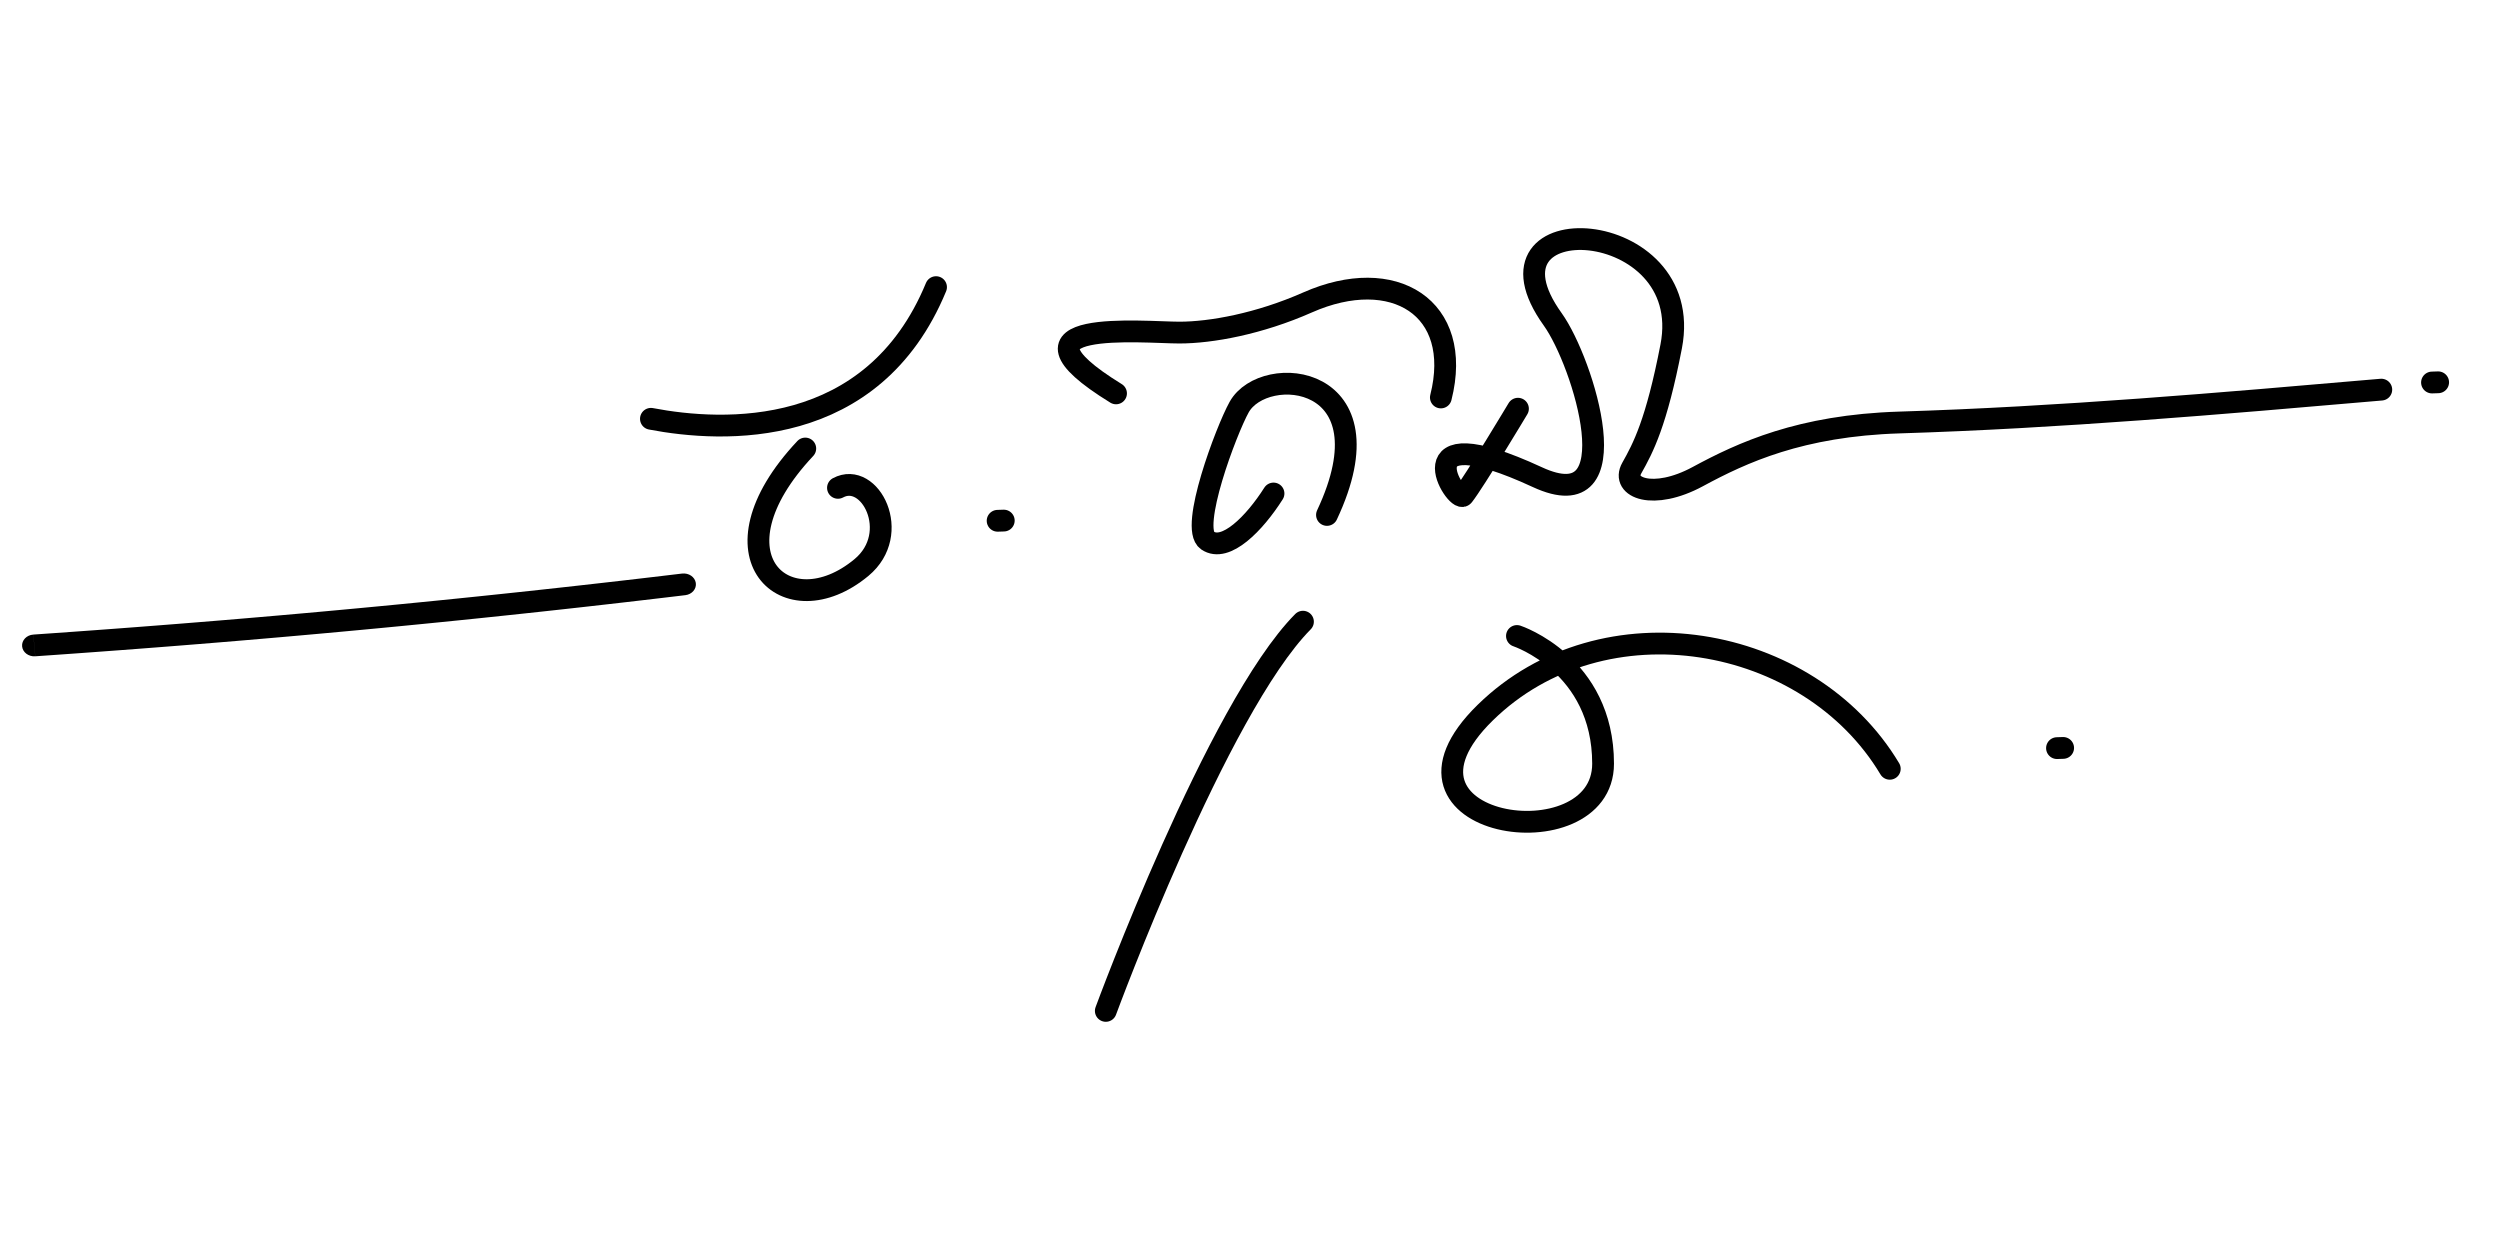 <?xml version="1.0" encoding="UTF-8"?>
<!DOCTYPE svg PUBLIC "-//W3C//DTD SVG 1.1//EN" "http://www.w3.org/Graphics/SVG/1.1/DTD/svg11.dtd">
<!-- Creator: CorelDRAW 2019 (64-Bit) -->
<svg xmlns="http://www.w3.org/2000/svg" xml:space="preserve" width="2.778in" height="1.389in" version="1.1" style="shape-rendering:geometricPrecision; text-rendering:geometricPrecision; image-rendering:optimizeQuality; fill-rule:evenodd; clip-rule:evenodd"
viewBox="0 0 2777.77 1388.88"
 xmlns:xlink="http://www.w3.org/1999/xlink"
 xmlns:xodm="http://www.corel.com/coreldraw/odm/2003">
 <defs>
  <style type="text/css">
   <![CDATA[
    .str9 {stroke:black;stroke-width:24.21;stroke-linecap:round;stroke-linejoin:round;stroke-miterlimit:2.613}
    .str8 {stroke:black;stroke-width:24.21;stroke-linecap:round;stroke-linejoin:round;stroke-miterlimit:2.613}
    .str0 {stroke:black;stroke-width:24.21;stroke-linecap:round;stroke-linejoin:round;stroke-miterlimit:2.613}
    .str3 {stroke:black;stroke-width:24.21;stroke-linecap:round;stroke-linejoin:round;stroke-miterlimit:2.613}
    .str4 {stroke:black;stroke-width:24.21;stroke-linecap:round;stroke-linejoin:round;stroke-miterlimit:2.613}
    .str2 {stroke:black;stroke-width:24.21;stroke-linecap:round;stroke-linejoin:round;stroke-miterlimit:2.613}
    .str5 {stroke:black;stroke-width:24.21;stroke-linecap:round;stroke-linejoin:round;stroke-miterlimit:2.613}
    .str1 {stroke:black;stroke-width:24.21;stroke-linecap:round;stroke-linejoin:round;stroke-miterlimit:2.613}
    .str6 {stroke:black;stroke-width:24.21;stroke-linecap:round;stroke-linejoin:round;stroke-miterlimit:2.613}
    .str7 {stroke:black;stroke-width:24.21;stroke-linecap:round;stroke-linejoin:round;stroke-miterlimit:2.613}
    .fil1 {fill:none}
    .fil0 {fill:black;fill-rule:nonzero}
   ]]>
  </style>
 </defs>
 <g id="Layer_x0020_1">
  <g>
   <path class="fil0" d="M39.13 729.22c-7.47,0.51 -14,-4.47 -14.57,-11.13 -0.57,-6.66 5.01,-12.49 12.48,-13l2.09 24.13zm718.73 -91.92l3.61 23.99 -22.97 2.74 -22.88 2.69 -22.8 2.65 -22.72 2.6 -22.66 2.56 -22.59 2.51 -22.54 2.47 -22.5 2.43 -22.44 2.38 -22.41 2.35 -22.38 2.3 -22.35 2.26 -22.33 2.22 -22.32 2.19 -22.31 2.15 -22.31 2.11 -22.31 2.07 -22.33 2.04 -22.34 2 -22.37 1.98 -22.4 1.93 -22.43 1.91 -22.48 1.87 -22.52 1.84 -22.58 1.81 -22.63 1.78 -22.7 1.75 -22.78 1.72 -22.85 1.69 -22.93 1.67 -23.03 1.64 -23.12 1.61 -2.09 -24.13 23.08 -1.61 22.98 -1.64 22.89 -1.66 22.81 -1.69 22.73 -1.72 22.66 -1.75 22.59 -1.77 22.53 -1.81 22.48 -1.83 22.42 -1.87 22.39 -1.9 22.35 -1.93 22.32 -1.97 22.3 -2 22.28 -2.04 22.27 -2.07 22.26 -2.11 22.26 -2.14 22.27 -2.19 22.28 -2.22 22.3 -2.26 22.33 -2.3 22.36 -2.34 22.4 -2.38 22.44 -2.42 22.49 -2.46 22.55 -2.51 22.61 -2.55 22.68 -2.59 22.76 -2.64 22.83 -2.69 22.92 -2.73zm0 0c7.43,-0.89 14.26,3.76 15.25,10.39 1,6.62 -4.21,12.72 -11.64,13.61l-3.61 -23.99z"/>
  </g>
  <g>
   <path class="fil1 str0" d="M931.07 542.05c35.49,-19.17 71.77,50.62 26.1,88.54 -82.81,68.76 -174.55,-12.85 -62.42,-132.24"/>
  </g>
  <g>
   <path class="fil1 str1" d="M723.24 465.34c80.17,15.31 246.57,23.75 316.8,-146.31"/>
  </g>
  <g>
   <path class="fil1 str2" d="M1240.03 437.08c-136.38,-84.06 31.02,-67.54 70.37,-67.54 35.18,0 88.53,-9.66 142.44,-33.49 95.36,-42.15 173.4,5.51 148.12,105.58"/>
  </g>
  <g>
   <path class="fil1 str3" d="M1415.01 548.33c-21.17,33.39 -53.33,65.95 -73.4,52.21 -20.07,-13.74 21,-122.59 35.19,-148.12 27.8,-50.05 171.45,-37.3 97.61,119.74"/>
  </g>
  <g>
   <path class="fil1 str4" d="M1228.67 1123.21c0,0 123.72,-335.97 219.06,-432.45"/>
  </g>
  <g>
   <path class="fil1 str5" d="M1685.48 706.65c0,0 95.72,31.59 95.72,141.88 0,110.28 -261.95,71.45 -130.91,-56.75 131.04,-128.2 359.64,-87.87 449.47,62.43"/>
  </g>
  <g>
   <path class="fil1 str6" d="M1686.62 454.12c0,0 -48.24,80.59 -60.72,96.48 -7.53,9.59 -71.13,-91.45 82.29,-20.43 105.8,48.98 51.38,-127.53 17.02,-175.4 -92.95,-129.52 160.02,-116.58 131.67,30.08 -16.46,85.13 -31.24,112.96 -43.73,135.1 -12.49,22.13 23.83,36.32 73.2,9.65 49.38,-26.67 114.05,-56.76 224.15,-60.16 177.99,-5.5 356.08,-21.02 535.38,-36.51"/>
  </g>
  <g>
   <path class="fil1 str7" d="M2702.21 425c2.3,-0.08 3.91,-0.15 6.84,-0.22"/>
  </g>
  <g>
   <path class="fil1 str8" d="M2285.54 831.24c2.3,-0.08 3.91,-0.15 6.84,-0.22"/>
  </g>
  <g>
   <path class="fil1 str9" d="M1108.46 578.64c2.3,-0.08 3.91,-0.15 6.84,-0.22"/>
  </g>
 </g>
</svg>
